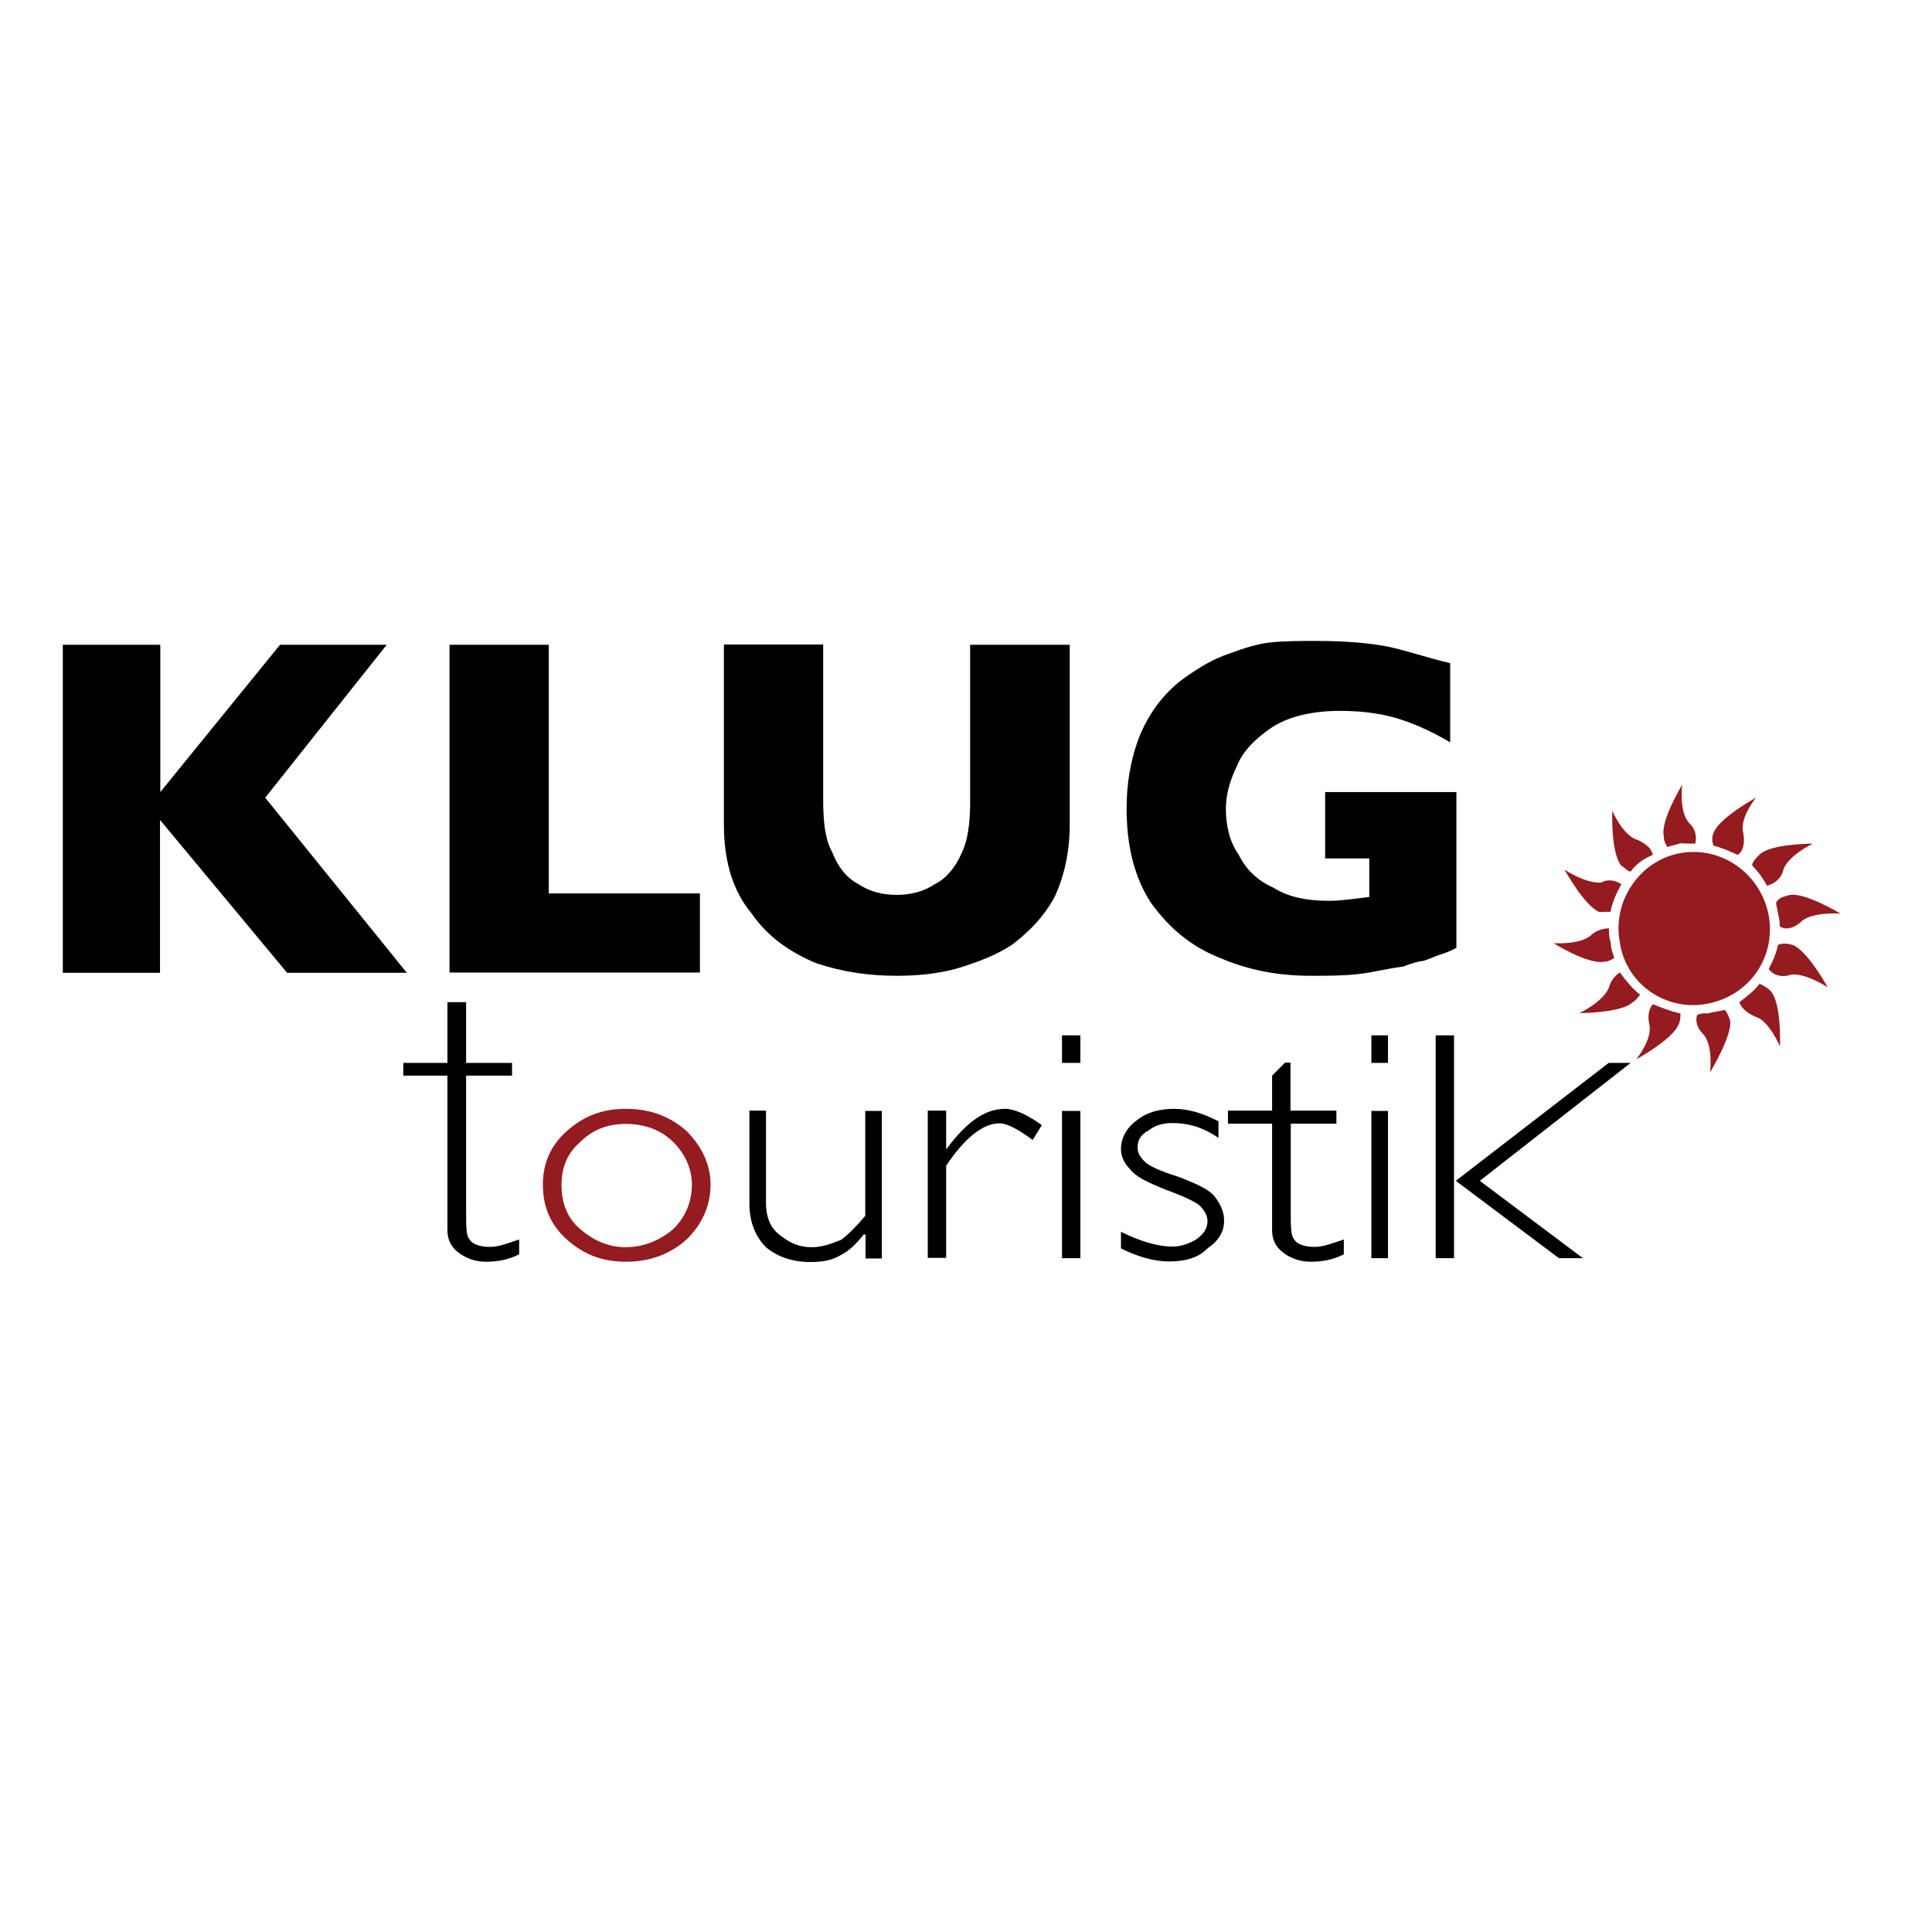 <?xml version="1.0" encoding="utf-8"?>
<!-- Generator: Adobe Illustrator 19.2.1, SVG Export Plug-In . SVG Version: 6.00 Build 0)  -->
<svg version="1.1" id="layer" xmlns="http://www.w3.org/2000/svg" xmlns:xlink="http://www.w3.org/1999/xlink" x="0px" y="0px"
	 viewBox="0 0 652 652" style="enable-background:new 0 0 652 652;" xml:space="preserve">
<style type="text/css">
	.st0{fill:#941B20;}
</style>
<path d="M137.3,328.3L137.3,328.3H96.9l-42.9-51.6v51.6H21.2V217.6h32.9v49.7l40.4-49.7h36l-41,51.6L137.3,328.3z M236.1,301.5
	h-50.9v-83.9h-33.5v110.6h84.5l0,0V301.5z M360.9,217.6h-33.5v52.8c0,6.8-0.6,13-3.1,18c-1.9,4.3-5,8.1-8.7,9.9
	c-3.7,2.5-8.1,3.7-13,3.7c-5,0-9.3-1.2-13-3.7c-3.7-1.9-6.8-5.6-8.7-10.6c-2.5-4.4-3.1-10.6-3.1-18v-52.2h-33.5v60.9
	c0,12.4,3.1,22.4,9.3,29.8c5.6,8.1,13,13.1,21.7,16.8c9.3,3.1,18,4.3,27.3,4.3c6.8,0,13.7-0.6,20.5-2.5c6.2-1.9,13-4.3,18.6-8.1
	c5.6-4.3,10.6-9.3,14.3-16.2c3.1-6.8,5-14.9,5-24.2l0,0V217.6z M491.3,267.3h-44.1v22.4h14.9v13c-5,0.6-9.3,1.3-13.7,1.3
	c-7.5,0-13.7-1.3-18.6-4.4c-5.6-2.5-9.3-6.2-11.8-11.2c-3.1-4.4-4.3-9.9-4.3-15.5c0-4.3,1.2-9.3,3.7-14.3c1.9-5,6.2-9.3,11.8-13.1
	c5.6-3.7,13.7-5.6,23-5.6c8.7,0,15.5,1.2,21.1,3.1c5.6,1.9,10.6,4.3,16.1,7.5v-26.7c-8.1-1.9-14.9-4.3-21.1-5.6
	c-6.2-1.2-14.3-1.9-24.2-1.9c-5.6,0-11.2,0-16.1,0.6s-9.9,2.5-14.9,4.3c-5,1.9-9.9,5-14.9,8.7c-6.2,5-10.6,11.2-13.7,18.7
	c-3.1,8.1-4.3,16.2-4.3,24.2c0,12.4,2.5,23,8.1,31.7c6.2,8.7,13.7,14.9,23,18.6c9.9,4.3,19.9,6.2,31.1,6.2c5.6,0,11.2,0,16.2-0.6
	c5-0.6,9.9-1.9,14.9-2.5c3.1-1.2,5.6-1.9,6.8-1.9c1.9-0.6,3.1-1.2,5-1.9c1.9-0.6,3.7-1.2,6.2-2.5l0,0V267.3z M155.3,338.2H151v20.5
	h-14.9v4.3H151v52.2c0,3.1,1.2,5.6,3.7,7.5c2.5,1.9,5.6,3.1,9.3,3.1c3.7,0,7.5-0.6,11.2-2.5v-5c-3.7,1.2-6.8,2.5-9.9,2.5
	c-3.7,0-6.2-1.2-6.8-2.5c-1.2-1.2-1.2-4.4-1.2-9.3v-46h15.5v-4.3h-15.5v-20.5l0,0H155.3z M297.6,424.6v-49.7H292v35.4
	c-3.1,3.7-5.6,6.2-8.1,8.1c-3.1,1.2-6.2,2.5-9.9,2.5c-5,0-8.1-1.9-11.2-4.4c-3.1-2.5-4.3-6.2-4.3-10.6v-31.1h-5.6V406
	c0,6.2,1.9,11.2,5.6,14.9c3.7,3.1,8.7,5,14.9,5c4.4,0,7.5-0.6,10.6-2.5c2.5-1.2,5-3.7,7.5-6.8h0.6v8.1l0,0H297.6z M339.2,374.2
	c-6.8,0-13,4.4-19.9,13.7v-13.1h-6.2v49.7h6.2v-31.1c6.2-9.3,12.4-14.3,18-14.3c2.5,0,6.2,1.9,11.2,5.6l3.1-5l0,0
	C346.6,376.1,342.3,374.2,339.2,374.2z M364.6,349.4h-6.2v9.3h6.2l0,0V349.4z M364.6,374.9h-6.2v49.7h6.2l0,0V374.9z M396.3,374.2
	c-5,0-9.3,1.2-12.4,3.7c-3.7,2.5-5.6,6.2-5.6,9.9c0,2.5,1.2,5,3.1,6.8c1.9,2.5,5.6,4.3,11.8,6.8c6.8,2.5,10.6,4.4,11.8,5.6
	c1.2,1.2,2.5,3.1,2.5,5c0,2.5-1.2,4.4-3.7,6.2c-1.9,1.2-5,2.5-8.1,2.5c-5,0-11.2-1.9-17.4-5v5.6c5,2.5,10.6,4.4,16.2,4.4
	c5.6,0,9.9-1.2,13-4.4c3.7-2.5,5.6-5.6,5.6-9.3c0-3.1-1.2-5.6-3.1-8.1c-1.9-2.5-6.2-4.4-12.4-6.8c-6.2-1.9-9.9-3.7-11.2-5
	c-1.9-1.9-2.5-3.1-2.5-5c0-2.5,1.3-4.3,3.7-5.6c2.5-1.9,5-2.5,8.1-2.5c5,0,9.9,1.2,15.5,5v-5.6l0,0
	C405.6,375.5,400.7,374.2,396.3,374.2z M433.6,358.7l-4.3,4.3v11.8h-14.9v4.4h14.9v36c0,3.1,1.2,5.6,3.7,7.5
	c2.5,1.9,5.6,3.1,9.3,3.1s7.5-0.6,11.2-2.5v-5c-3.7,1.2-6.8,2.5-9.9,2.5c-3.7,0-6.2-1.2-6.8-2.5c-1.2-1.2-1.2-4.4-1.2-9.3v-29.8H451
	v-4.4h-15.5v-16.2l0,0H433.6z M468.4,349.4h-5.6v9.3h5.6l0,0V349.4z M468.4,374.9h-5.6v49.7h5.6l0,0V374.9z M490.7,349.4h-6.2v75.2
	h6.2l0,0V349.4z M542.9,358.7l-51.6,39.8l34.8,26.1h8.1l-34.8-26.1l50.9-39.8l0,0H542.9z"/>
<path class="st0" d="M211.2,374.2L211.2,374.2c8.1,0,14.9,2.5,20.5,7.5c5,5,8.1,11.2,8.1,18c0,7.5-3.1,13.7-8.1,18.6
	c-5.6,5-12.4,7.5-20.5,7.5c-8.1,0-14.3-2.5-19.9-7.5c-5.6-5-8.1-11.2-8.1-18.6c0-6.8,2.5-13.1,8.1-18
	C196.9,376.7,203.1,374.2,211.2,374.2z M211.2,420.9L211.2,420.9c6.2,0,11.8-2.5,16.1-6.2c3.7-3.7,6.2-8.7,6.2-14.9
	c0-5.6-2.5-10.6-6.2-14.3c-4.3-4.3-9.9-6.2-16.1-6.2c-6.2,0-11.2,1.9-15.5,6.2c-4.3,3.7-6.2,8.7-6.2,14.3c0,6.2,1.9,11.2,6.2,14.9
	C200,418.4,205,420.9,211.2,420.9z M546.6,317.7L546.6,317.7c1.9,14.3,15.5,23.6,29.2,21.1c14.3-2.5,23.6-15.5,21.1-29.8
	c-2.5-13.7-15.5-23.6-29.8-21.1C553.5,290.3,544.1,304,546.6,317.7z M543.5,307.7L543.5,307.7c0.6-3.1,1.9-6.2,3.7-9.3
	c-1.9-1.2-4.3-1.9-6.8-0.6c-5,0.6-12.4-4.3-12.4-4.3s6.8,12.4,11.8,14.3C541,307.7,542.3,307.7,543.5,307.7z M572.1,284.7
	L572.1,284.7c0.6-2.5,0-5-1.9-6.8c-3.7-3.7-2.5-13.1-2.5-13.1s-7.5,12.4-6.2,17.4c0,1.9,0.6,2.5,1.2,3.7c1.2-0.6,2.5-0.6,4.3-1.3
	C569,284.7,570.8,284.7,572.1,284.7z M592.6,269.2L592.6,269.2c0,0-12.4,6.8-14.3,11.8c-0.6,1.2-0.6,3.1,0,4.4
	c2.5,0.6,5.6,1.9,8.1,3.1c1.9-1.2,2.5-3.7,1.9-7.5C587,276,592.6,269.2,592.6,269.2z M536.7,315.8L536.7,315.8
	c-3.7,3.1-12.4,2.5-12.4,2.5s11.8,7.5,17.4,6.2c1.2,0,1.9-0.6,3.1-1.2c-0.6-1.9-1.2-3.1-1.2-5c-0.6-1.9-0.6-3.1-0.6-5
	C541,313.3,538.5,314,536.7,315.8z M611.8,284.7L611.8,284.7c0,0-14.3,0-18,3.7c-1.2,1.2-2.5,2.5-2.5,3.7c1.9,1.9,3.7,4.3,5,6.8
	c2.5-0.6,5-2.5,5.6-5.6C603.8,288.5,611.8,284.7,611.8,284.7z M550.3,294.1L550.3,294.1c1.9-2.5,4.3-4.3,7.5-5.6
	c-0.6-2.5-2.5-3.7-5-5c-5-1.2-8.7-9.9-8.7-9.9s-0.6,14.3,3.1,18.6C548.5,292.8,549.1,294.1,550.3,294.1z M552.2,357.5L552.2,357.5
	c0,0,12.4-6.8,14.3-11.8c0.6-1.2,0.6-2.5,0.6-3.7c-3.1-0.6-6.2-1.9-9.3-3.1c-1.2,1.3-1.9,3.7-1.2,6.8
	C557.8,350.6,552.2,357.5,552.2,357.5z M608.1,310.8L608.1,310.8c3.7-3.1,13-2.5,13-2.5s-12.4-7.5-17.4-6.2
	c-2.5,0.6-3.7,1.3-4.3,2.5c0,1.2,0.6,2.5,0.6,3.7c0.6,1.9,0.6,3.1,0.6,4.3C602.5,314,605.6,313.3,608.1,310.8z M572.7,342.6
	L572.7,342.6c-0.6,1.9,0,4.3,1.9,6.2c3.7,3.7,2.5,13.1,2.5,13.1s7.5-12.4,6.8-17.4c-0.6-1.9-1.2-3.1-1.9-3.7
	c-1.9,0.6-3.7,0.6-5.6,1.2C575.2,341.9,574,341.9,572.7,342.6z M533,341.9L533,341.9c0,0,14.3,0,18-3.7c1.2-0.6,1.9-1.9,2.5-2.5
	c-2.5-1.9-5-5-6.8-7.5c-1.2,0.6-3.1,2.5-3.7,5C541,338.2,533,341.9,533,341.9z M593.8,332L593.8,332c-1.9,2.5-4.3,4.3-6.8,6.2
	c0.6,1.9,2.5,3.7,5.6,5c4.3,1.2,8.1,9.9,8.1,9.9s0.6-14.3-3.1-18.6C596.3,333.2,595.1,332.6,593.8,332z M596.9,327L596.9,327
	c1.2,1.9,4.3,3.1,7.5,1.9c5-0.6,12.4,4.3,12.4,4.3s-6.8-12.4-11.8-14.3c-1.9-0.6-3.7-0.6-5,0C599.4,322,598.2,324.5,596.9,327z"/>
</svg>
